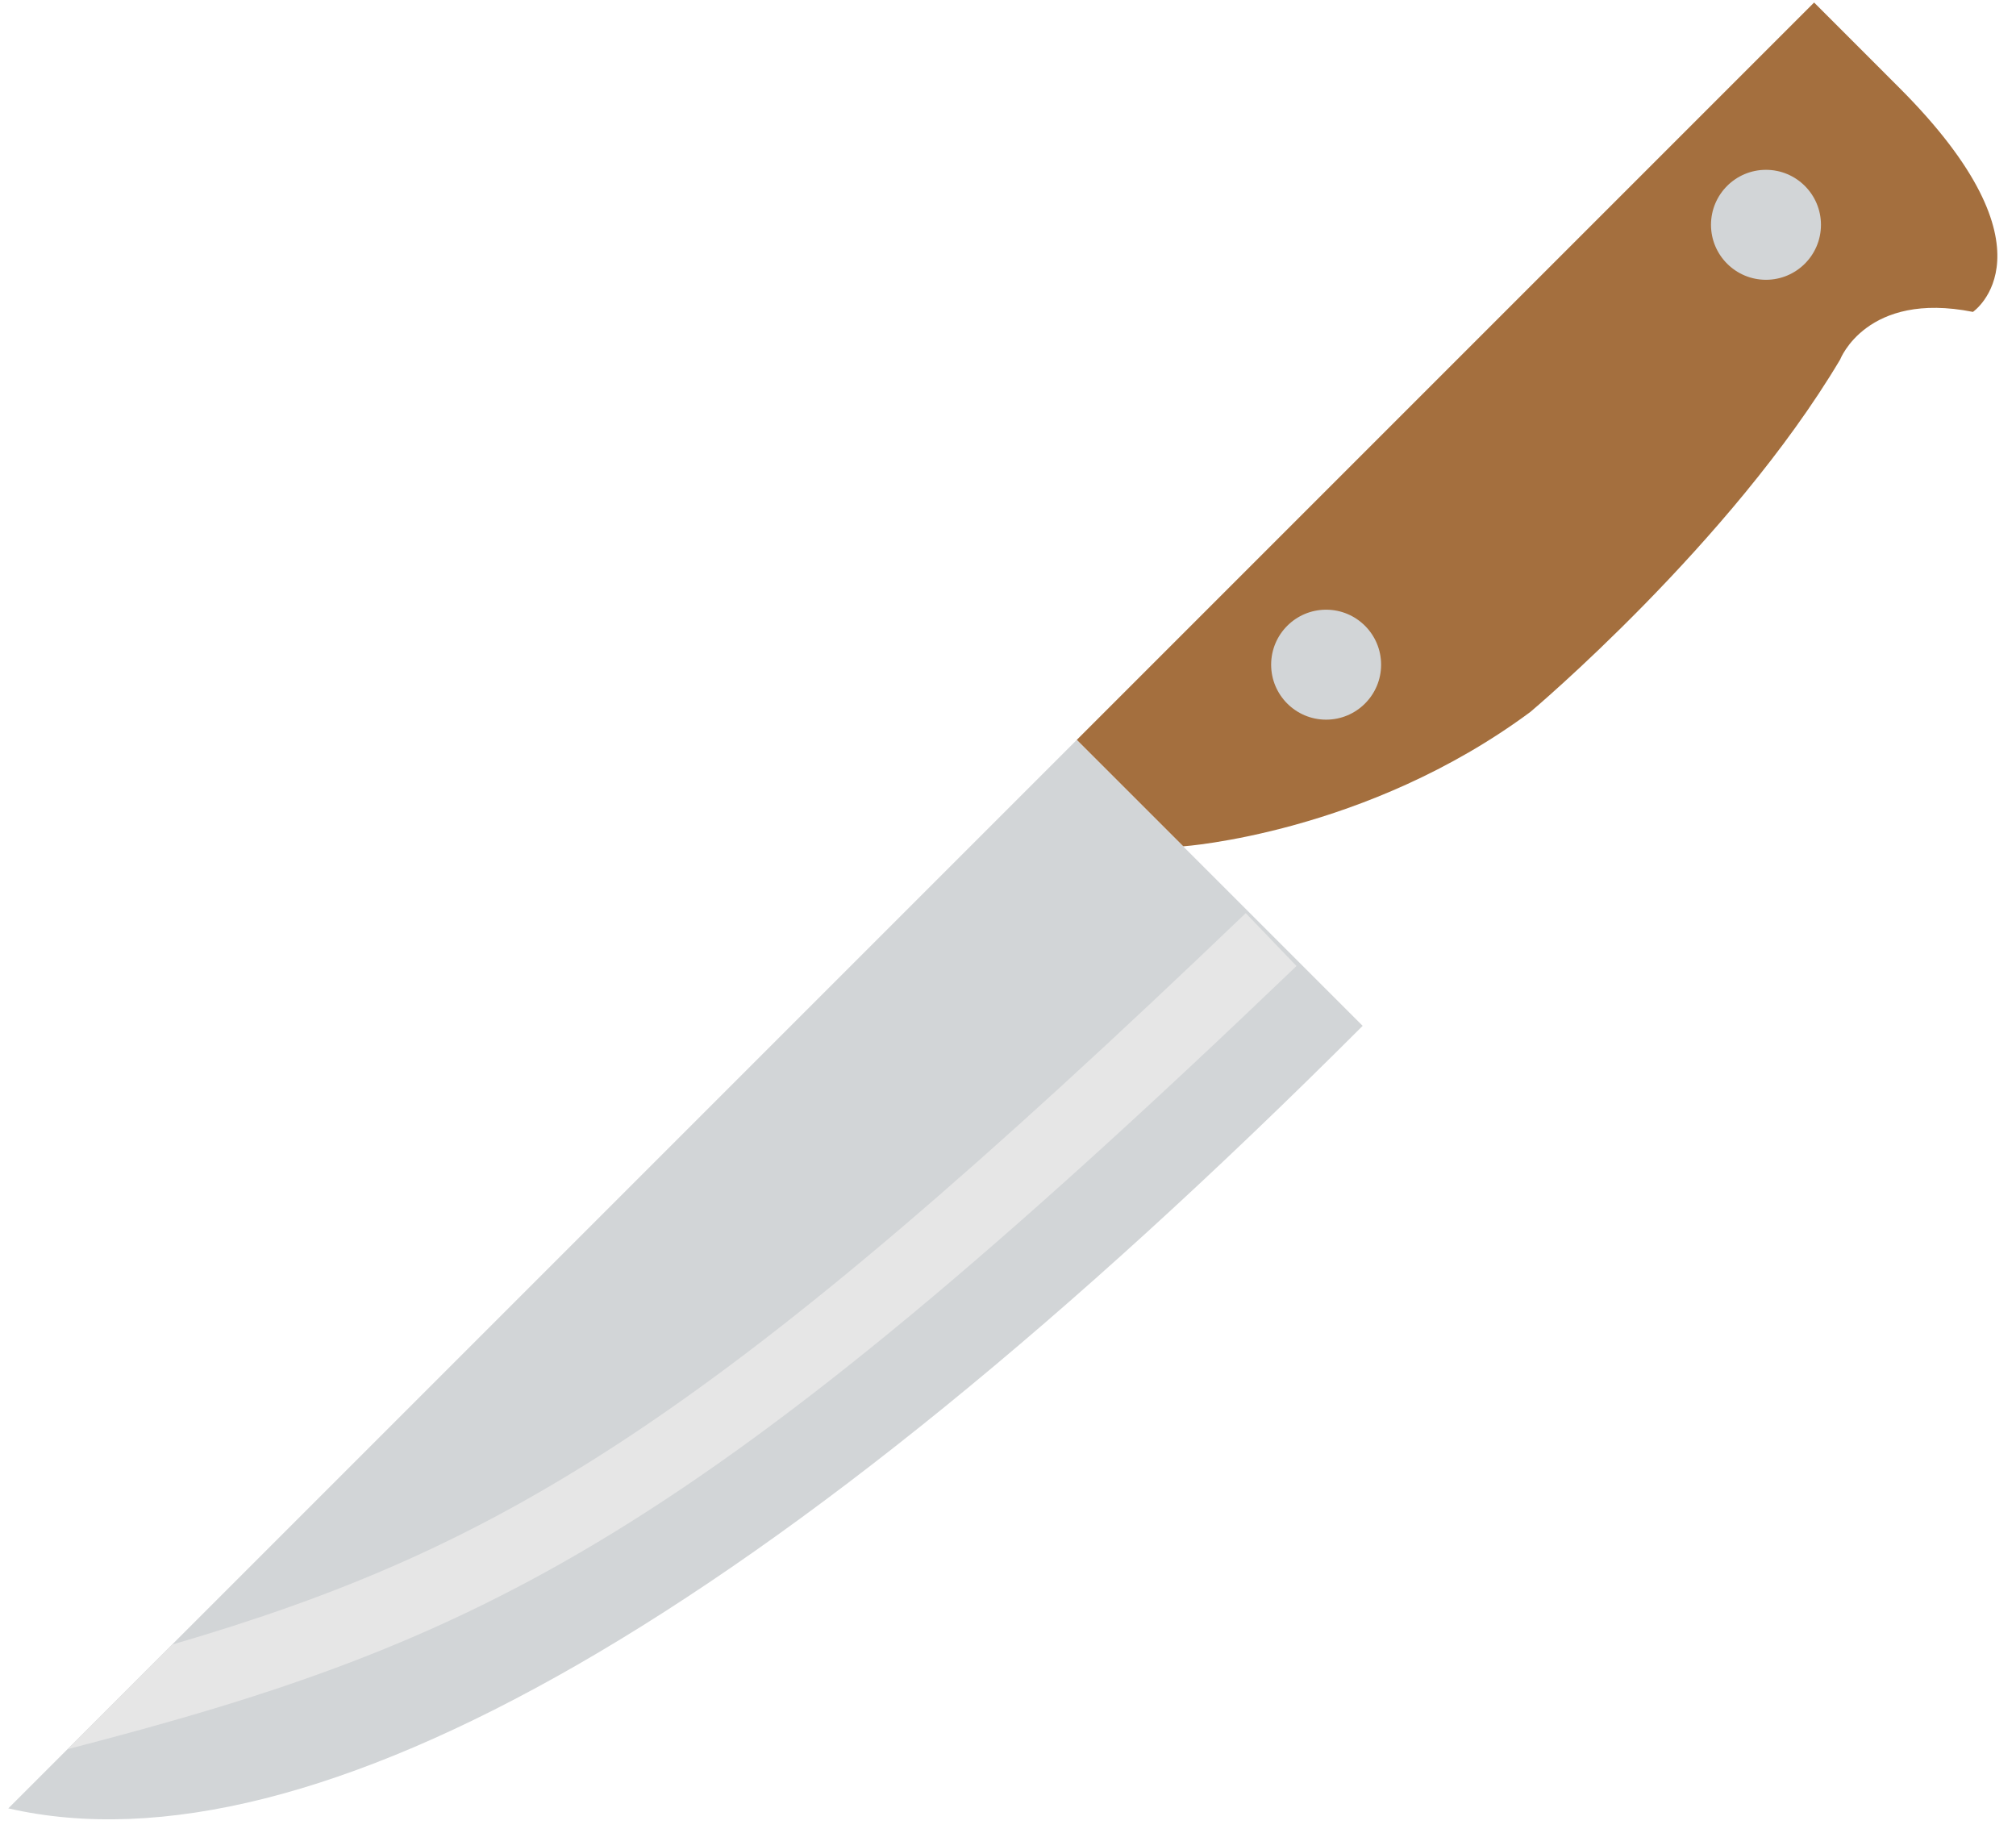 <?xml version="1.0" encoding="UTF-8" standalone="no"?>
<svg width="55px" height="50px" viewBox="0 0 55 50" version="1.1" xmlns="http://www.w3.org/2000/svg" xmlns:xlink="http://www.w3.org/1999/xlink" xmlns:sketch="http://www.bohemiancoding.com/sketch/ns">
    <!-- Generator: Sketch 3.2.2 (9983) - http://www.bohemiancoding.com/sketch -->
    <title>174 - Chef Knife (Flat)</title>
    <desc>Created with Sketch.</desc>
    <defs></defs>
    <g id="Page-1" stroke="none" stroke-width="1" fill="none" fill-rule="evenodd" sketch:type="MSPage">
        <g id="174---Chef-Knife-(Flat)" sketch:type="MSLayerGroup">
            <path d="M32.279,23.089 C32.279,23.089 37.269,22.743 41.75,19.423 C41.75,19.423 47.214,14.83 50.201,9.811 C50.201,9.811 50.921,7.93 53.825,8.509 C53.825,8.509 56.263,6.841 51.814,2.392 L49.492,0.069 L29.375,20.186 L32.279,23.089" id="Fill-220" fill="#A46F3E" sketch:type="MSShapeGroup"></path>
            <path d="M37.176,27.986 C21.065,44.097 8.49,51.232 0.227,49.334 L29.375,20.186 L37.176,27.986" id="Fill-221" fill="#D2D5D7" sketch:type="MSShapeGroup"></path>
            <path d="M37.679,18.133 C37.679,18.961 37.007,19.633 36.179,19.633 C35.351,19.633 34.679,18.961 34.679,18.133 C34.679,17.305 35.351,16.633 36.179,16.633 C37.007,16.633 37.679,17.305 37.679,18.133" id="Fill-222" fill="#D2D5D7" sketch:type="MSShapeGroup"></path>
            <path d="M49.679,6.133 C49.679,6.961 49.007,7.633 48.179,7.633 C47.351,7.633 46.679,6.961 46.679,6.133 C46.679,5.305 47.351,4.633 48.179,4.633 C49.007,4.633 49.679,5.305 49.679,6.133" id="Fill-223" fill="#D2D5D7" sketch:type="MSShapeGroup"></path>
            <path d="M33.986,24.911 C19.601,38.697 13.799,42.205 4.694,44.867 L1.842,47.72 C13.217,44.777 19.035,42.01 35.371,26.354 L33.986,24.911" id="Fill-224" fill="#E6E6E6" sketch:type="MSShapeGroup"></path>
        </g>
    </g>
</svg>